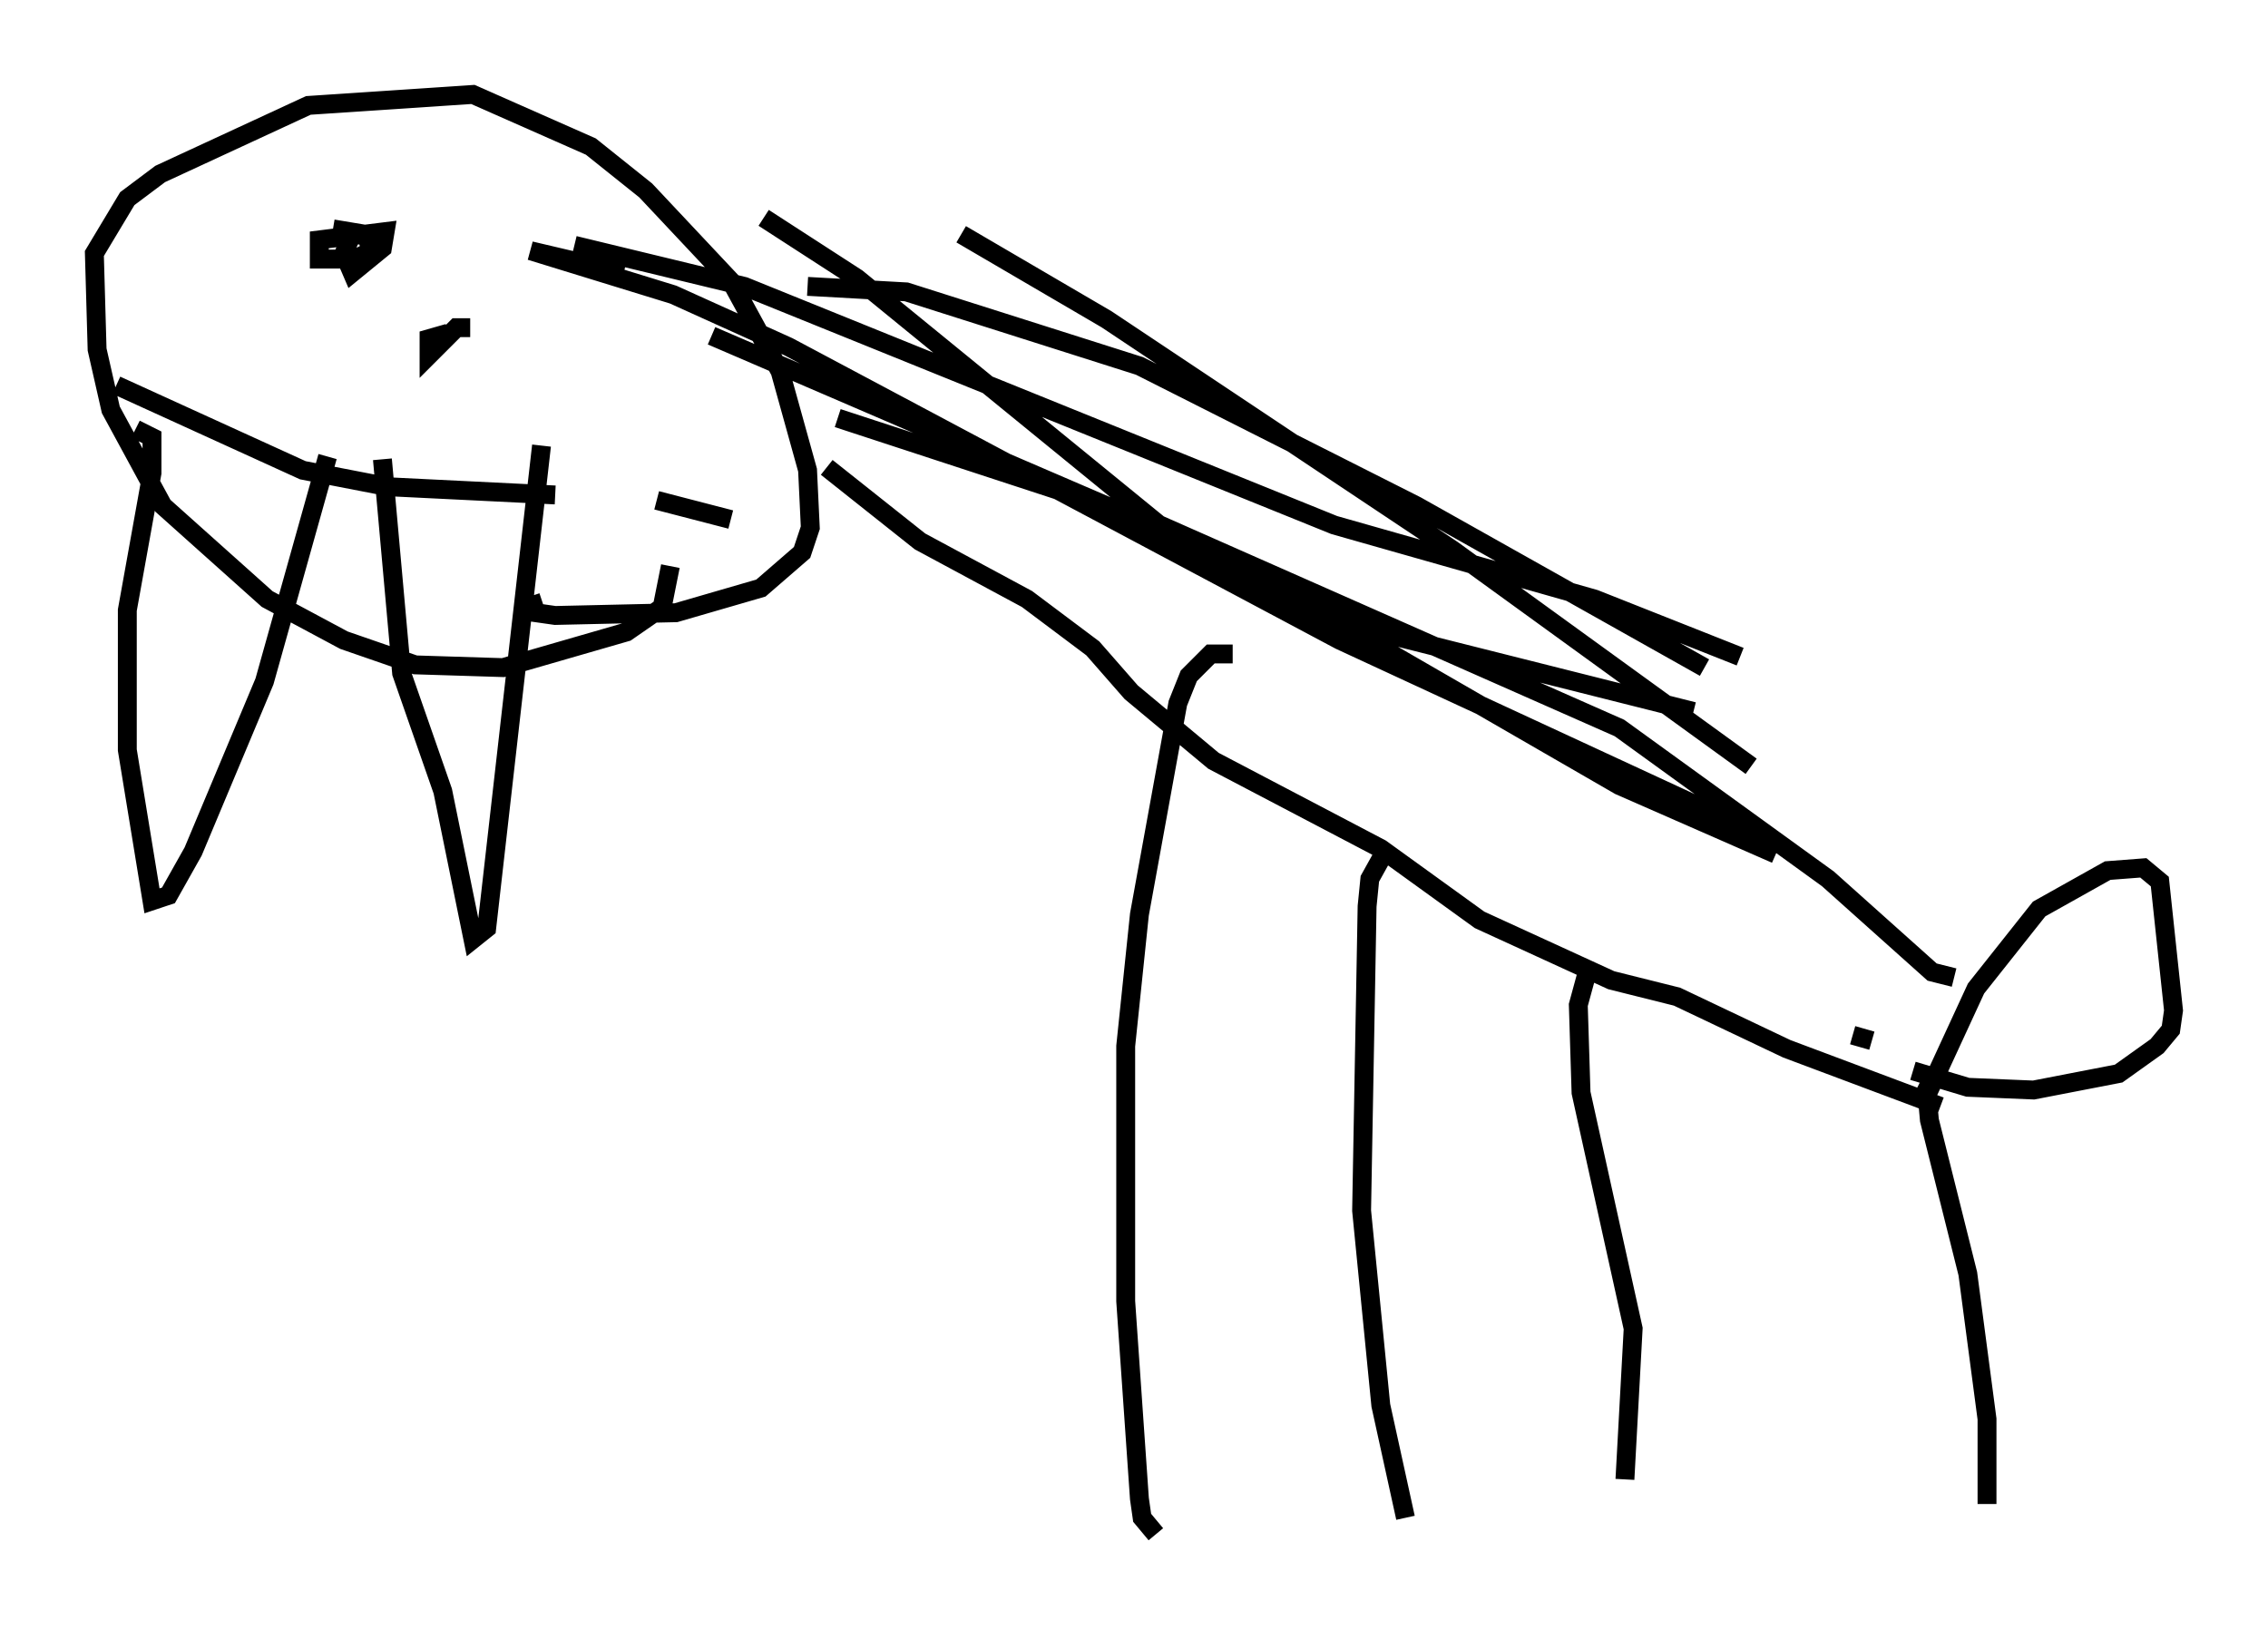 <?xml version="1.0" encoding="utf-8" ?>
<svg baseProfile="full" height="86.257" version="1.1" width="120.1" xmlns="http://www.w3.org/2000/svg" xmlns:ev="http://www.w3.org/2001/xml-events" xmlns:xlink="http://www.w3.org/1999/xlink"><defs /><rect fill="white" height="86.257" width="120.1" x="0" y="0" /><path d="M46.106, 10.229 m4.793, 2.179 l7.698, 4.503 18.302, 12.201 l15.832, 11.475 m-59.698, -26.145 l-4.939, -1.162 7.553, 2.324 l6.101, 2.76 29.195, 15.542 l21.642, 10.022 m-49.821, -28.76 l5.229, 0.291 12.346, 3.922 l14.67, 7.408 15.251, 8.57 m-49.821, -23.821 l4.939, 3.196 18.156, 14.816 l5.374, 2.905 20.771, 5.229 m-52, -19.899 l20.916, 9.006 13.073, 6.682 l14.089, 8.134 8.279, 3.631 m-63.62, -32.246 l9.006, 2.179 31.229, 12.637 l13.799, 3.922 7.698, 3.05 m-53.452, -7.263 l-3.922, -1.017 m0.726, 3.486 l-0.436, 2.179 -1.888, 1.307 l-6.536, 1.888 -4.648, -0.145 l-3.777, -1.307 -4.067, -2.179 l-5.52, -4.939 -2.76, -5.084 l-0.726, -3.196 -0.145, -5.084 l1.743, -2.905 1.743, -1.307 l7.844, -3.631 8.715, -0.581 l6.246, 2.76 2.905, 2.324 l4.503, 4.793 2.615, 4.793 l1.453, 5.229 0.145, 3.05 l-0.436, 1.307 -2.179, 1.888 l-4.503, 1.307 -6.391, 0.145 l-1.017, -0.145 -0.291, -0.872 m15.687, -6.827 l4.939, 3.922 5.665, 3.05 l3.486, 2.615 2.034, 2.324 l4.358, 3.631 8.86, 4.648 l5.229, 3.777 6.972, 3.196 l3.486, 0.872 5.81, 2.76 l8.134, 3.05 m-0.291, -1.743 l-0.436, 0.872 0.145, 1.598 l2.034, 8.134 1.017, 7.698 l0.0, 4.503 m-21.207, -28.033 l-0.436, 1.598 0.145, 4.648 l2.76, 12.492 -0.436, 7.989 m-12.782, -33.117 l-0.726, 1.307 -0.145, 1.453 l-0.291, 16.123 1.017, 10.313 l1.307, 5.955 m-9.151, -45.754 l-1.162, 0.0 -1.162, 1.162 l-0.581, 1.453 -2.034, 11.184 l-0.726, 6.972 0.0, 13.508 l0.726, 10.458 0.145, 1.017 l0.726, 0.872 m40.816, -23.24 l2.615, -5.665 3.341, -4.212 l3.631, -2.034 1.888, -0.145 l0.872, 0.726 0.726, 6.827 l-0.145, 1.017 -0.726, 0.872 l-2.034, 1.453 -4.503, 0.872 l-3.486, -0.145 -2.905, -0.872 m2.179, -4.939 l-1.162, -0.291 -5.52, -4.939 l-11.039, -7.989 -24.983, -11.039 l-16.413, -5.374 m-26.726, -10.022 l1.743, 0.291 0.291, 0.872 l-0.872, 0.436 -1.888, 0.0 l0.0, -1.017 3.486, -0.436 l-0.145, 0.872 -1.598, 1.307 l-0.436, -1.017 0.291, -0.726 l0.291, 0.291 m-12.637, 7.408 l9.877, 4.503 4.503, 0.872 l8.86, 0.436 m-22.223, -3.486 l0.872, 0.436 0.0, 1.888 l-1.307, 7.263 0.0, 7.408 l1.307, 7.989 0.872, -0.291 l1.307, -2.324 3.777, -9.006 l3.341, -11.911 m2.905, 0.145 l1.017, 11.33 2.179, 6.246 l1.598, 7.844 0.726, -0.581 l2.905, -25.564 m70.447, 31.519 l-1.017, -0.291 m-74.369, -37.184 l-1.017, 0.291 0.0, 0.872 l1.453, -1.453 0.726, 0.0 " fill="none" stroke="black" stroke-width="1" /></svg>